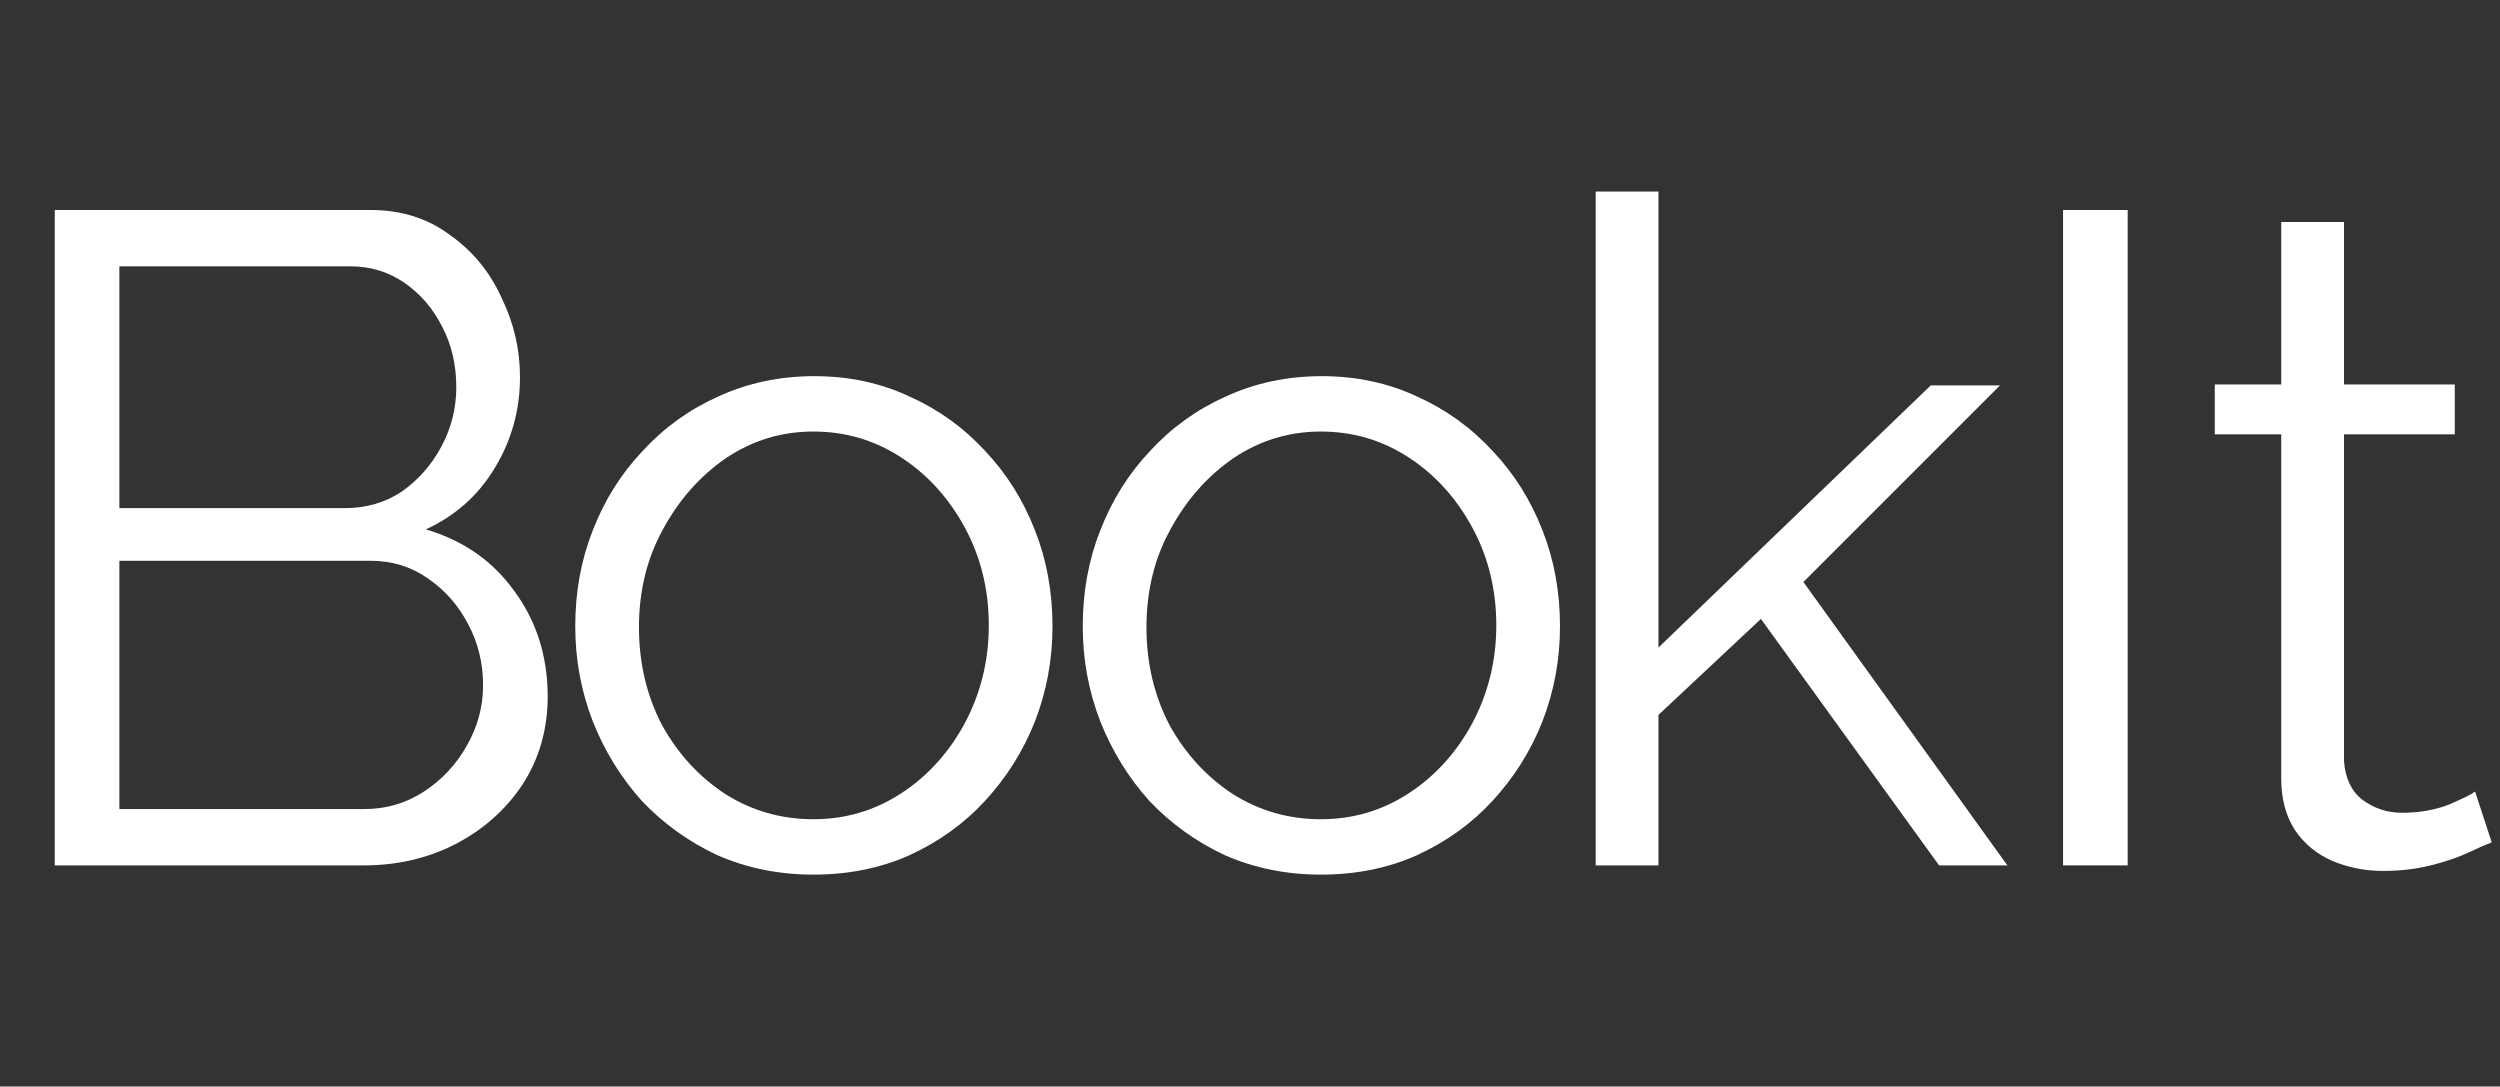 <svg width="260" height="113" viewBox="0 0 260 113" fill="none" xmlns="http://www.w3.org/2000/svg">
<rect x="0" y="0" width="260" height="113" fill="#333333" stroke="none"/>
<path d="M56.959 72.432C56.959 75.824 56.095 78.864 54.367 81.552C52.639 84.176 50.303 86.256 47.359 87.792C44.479 89.264 41.311 90 37.855 90H5.695V21.84H38.527C41.727 21.84 44.479 22.704 46.783 24.432C49.151 26.096 50.943 28.272 52.159 30.96C53.439 33.584 54.079 36.336 54.079 39.216C54.079 42.608 53.215 45.744 51.487 48.624C49.759 51.504 47.359 53.648 44.287 55.056C48.191 56.208 51.263 58.352 53.503 61.488C55.807 64.624 56.959 68.272 56.959 72.432ZM50.239 71.28C50.239 68.976 49.727 66.864 48.703 64.944C47.679 62.96 46.271 61.36 44.479 60.144C42.751 58.928 40.767 58.32 38.527 58.32H12.415V84.144H37.855C40.159 84.144 42.239 83.536 44.095 82.32C45.951 81.104 47.423 79.536 48.511 77.616C49.663 75.632 50.239 73.52 50.239 71.28ZM12.415 27.696V52.848H35.839C38.079 52.848 40.063 52.272 41.791 51.12C43.519 49.904 44.895 48.336 45.919 46.416C46.943 44.496 47.455 42.448 47.455 40.272C47.455 37.968 46.975 35.888 46.015 34.032C45.055 32.112 43.743 30.576 42.079 29.424C40.415 28.272 38.527 27.696 36.415 27.696H12.415Z" fill="white"/>
<path d="M84.595 90.96C81.011 90.96 77.683 90.288 74.611 88.944C71.603 87.536 68.979 85.648 66.739 83.28C64.563 80.848 62.867 78.096 61.651 75.024C60.435 71.888 59.827 68.592 59.827 65.136C59.827 61.552 60.435 58.224 61.651 55.152C62.867 52.016 64.595 49.264 66.835 46.896C69.075 44.464 71.699 42.576 74.707 41.232C77.779 39.824 81.107 39.12 84.691 39.12C88.275 39.12 91.571 39.824 94.579 41.232C97.587 42.576 100.211 44.464 102.451 46.896C104.691 49.264 106.419 52.016 107.635 55.152C108.851 58.224 109.459 61.552 109.459 65.136C109.459 68.592 108.851 71.888 107.635 75.024C106.419 78.096 104.691 80.848 102.451 83.28C100.275 85.648 97.651 87.536 94.579 88.944C91.571 90.288 88.243 90.96 84.595 90.96ZM66.451 65.232C66.451 68.944 67.251 72.336 68.851 75.408C70.515 78.416 72.723 80.816 75.475 82.608C78.227 84.336 81.267 85.2 84.595 85.2C87.923 85.2 90.963 84.304 93.715 82.512C96.467 80.72 98.675 78.288 100.339 75.216C102.003 72.08 102.835 68.688 102.835 65.04C102.835 61.328 102.003 57.936 100.339 54.864C98.675 51.792 96.467 49.36 93.715 47.568C90.963 45.776 87.923 44.88 84.595 44.88C81.267 44.88 78.227 45.808 75.475 47.664C72.787 49.52 70.611 51.984 68.947 55.056C67.283 58.064 66.451 61.456 66.451 65.232Z" fill="white"/>
<path d="M137.375 90.96C133.791 90.96 130.463 90.288 127.391 88.944C124.383 87.536 121.759 85.648 119.519 83.28C117.343 80.848 115.647 78.096 114.431 75.024C113.215 71.888 112.607 68.592 112.607 65.136C112.607 61.552 113.215 58.224 114.431 55.152C115.647 52.016 117.375 49.264 119.615 46.896C121.855 44.464 124.479 42.576 127.487 41.232C130.559 39.824 133.887 39.12 137.471 39.12C141.055 39.12 144.351 39.824 147.359 41.232C150.367 42.576 152.991 44.464 155.231 46.896C157.471 49.264 159.199 52.016 160.415 55.152C161.631 58.224 162.239 61.552 162.239 65.136C162.239 68.592 161.631 71.888 160.415 75.024C159.199 78.096 157.471 80.848 155.231 83.28C153.055 85.648 150.431 87.536 147.359 88.944C144.351 90.288 141.023 90.96 137.375 90.96ZM119.231 65.232C119.231 68.944 120.031 72.336 121.631 75.408C123.295 78.416 125.503 80.816 128.255 82.608C131.007 84.336 134.047 85.2 137.375 85.2C140.703 85.2 143.743 84.304 146.495 82.512C149.247 80.72 151.455 78.288 153.119 75.216C154.783 72.08 155.615 68.688 155.615 65.04C155.615 61.328 154.783 57.936 153.119 54.864C151.455 51.792 149.247 49.36 146.495 47.568C143.743 45.776 140.703 44.88 137.375 44.88C134.047 44.88 131.007 45.808 128.255 47.664C125.567 49.52 123.391 51.984 121.727 55.056C120.063 58.064 119.231 61.456 119.231 65.232Z" fill="white"/>
<path d="M201.664 90L183.136 64.368L172.48 74.352V90H165.952V19.92H172.48V67.344L200.8 40.08H208L187.552 60.528L208.768 90H201.664Z" fill="white"/>
<path d="M214.558 90V21.84H221.278V90H214.558Z" fill="white"/>
<path d="M259.137 87.6C258.625 87.792 257.825 88.144 256.737 88.656C255.649 89.168 254.337 89.616 252.801 90C251.265 90.384 249.601 90.576 247.809 90.576C245.953 90.576 244.193 90.224 242.529 89.52C240.929 88.816 239.649 87.76 238.689 86.352C237.729 84.88 237.249 83.088 237.249 80.976V45.168H230.337V39.984H237.249V23.088H243.777V39.984H255.297V45.168H243.777V79.152C243.905 80.944 244.545 82.288 245.697 83.184C246.913 84.08 248.289 84.528 249.825 84.528C251.617 84.528 253.249 84.24 254.721 83.664C256.193 83.024 257.089 82.576 257.409 82.32L259.137 87.6Z" fill="white"/>
</svg>

